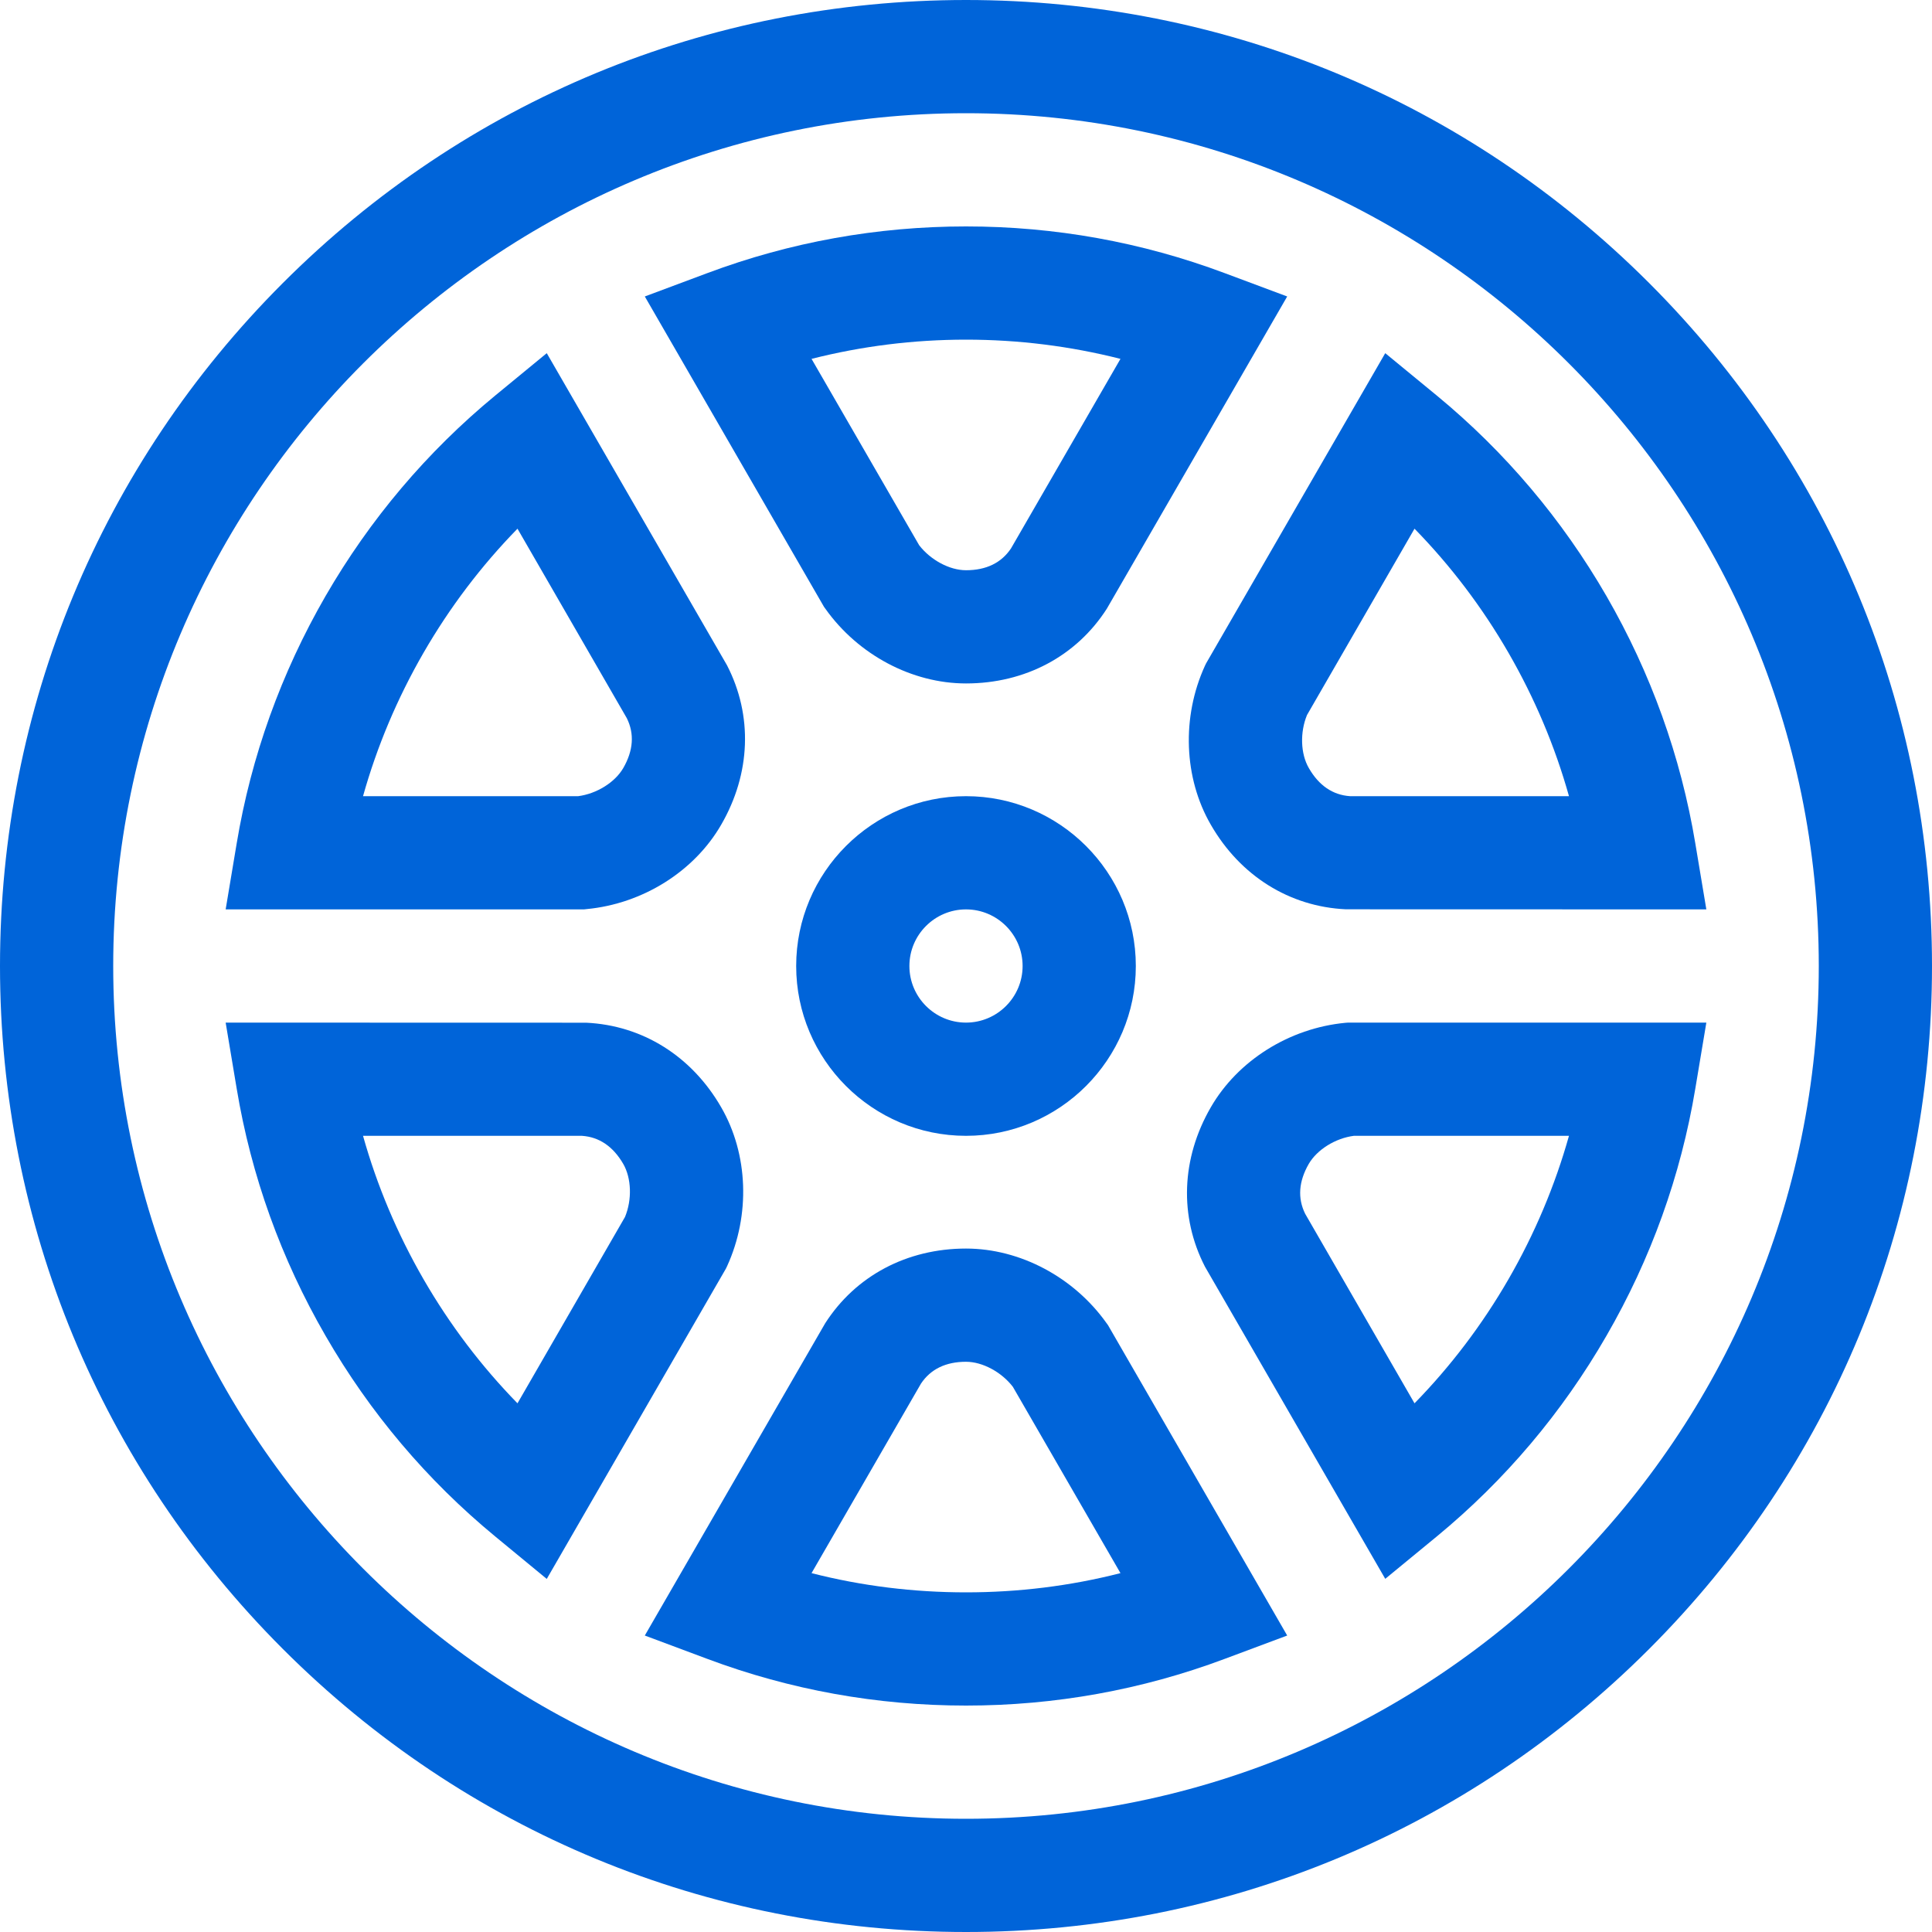 <svg width="20" height="20" viewBox="0 0 20 20" fill="none" xmlns="http://www.w3.org/2000/svg">
<path d="M17.071 2.929C15.182 1.04 12.671 0 10 0C7.329 0 4.818 1.04 2.929 2.929C1.04 4.818 0 7.329 0 10C0 12.671 1.04 15.182 2.929 17.071C4.818 18.96 7.329 20 10 20C12.671 20 15.182 18.96 17.071 17.071C18.96 15.182 20 12.671 20 10C20 7.329 18.96 4.818 17.071 2.929ZM10 18.828C5.132 18.828 1.172 14.868 1.172 10C1.172 5.132 5.132 1.172 10 1.172C14.868 1.172 18.828 5.132 18.828 10C18.828 14.868 14.868 18.828 10 18.828Z" fill="#0064D9"/>
<path d="M7.466 11.463C7.161 10.933 6.651 10.614 6.067 10.587L2.336 10.586L2.45 11.268C2.6 12.171 2.91 13.032 3.37 13.828C3.829 14.624 4.42 15.323 5.126 15.905L5.66 16.345L7.515 13.132L7.527 13.107C7.769 12.577 7.746 11.947 7.466 11.463ZM6.47 12.598L5.357 14.527C4.982 14.143 4.656 13.713 4.384 13.242C4.113 12.772 3.903 12.275 3.758 11.758H6.024C6.203 11.77 6.347 11.868 6.452 12.049C6.537 12.197 6.544 12.419 6.47 12.598Z" fill="#0064D9"/>
<path d="M11.47 13.718L11.454 13.696C11.116 13.221 10.559 12.925 10 12.925C9.389 12.925 8.857 13.207 8.542 13.699L6.675 16.931L7.323 17.173C8.18 17.494 9.08 17.656 10 17.656C10.919 17.656 11.82 17.494 12.677 17.173L13.325 16.931L11.47 13.718ZM10 16.484C9.457 16.484 8.921 16.418 8.401 16.285L9.534 14.323C9.634 14.173 9.791 14.097 10 14.097C10.171 14.097 10.367 14.203 10.485 14.356L11.599 16.285C11.079 16.418 10.543 16.484 10 16.484Z" fill="#0064D9"/>
<path d="M13.955 10.586L13.928 10.588C13.347 10.643 12.813 10.979 12.534 11.463C12.228 11.992 12.206 12.593 12.474 13.113L14.34 16.344L14.874 15.905C15.58 15.323 16.171 14.624 16.63 13.828C17.09 13.032 17.4 12.17 17.55 11.268L17.664 10.586H13.955ZM14.643 14.527L13.511 12.565C13.431 12.403 13.444 12.23 13.548 12.049C13.634 11.901 13.823 11.783 14.015 11.758H16.242C16.097 12.274 15.887 12.772 15.616 13.242C15.344 13.713 15.018 14.143 14.643 14.527Z" fill="#0064D9"/>
<path d="M17.55 8.732C17.4 7.83 17.09 6.968 16.631 6.172C16.171 5.376 15.58 4.677 14.874 4.095L14.34 3.656L12.485 6.868L12.473 6.893C12.231 7.423 12.254 8.053 12.534 8.537C12.839 9.067 13.349 9.386 13.933 9.413L17.664 9.414L17.55 8.732ZM13.976 8.242C13.797 8.23 13.653 8.132 13.549 7.951C13.463 7.803 13.456 7.581 13.53 7.402L14.643 5.473C15.018 5.857 15.344 6.287 15.616 6.758C15.887 7.228 16.097 7.725 16.242 8.242H13.976Z" fill="#0064D9"/>
<path d="M12.677 2.827C11.82 2.506 10.92 2.344 10 2.344C9.081 2.344 8.18 2.506 7.323 2.827L6.675 3.069L8.53 6.282L8.546 6.304C8.884 6.779 9.441 7.075 10 7.075C10.611 7.075 11.143 6.793 11.458 6.301L13.325 3.069L12.677 2.827ZM10.466 5.677C10.366 5.827 10.209 5.903 10 5.903C9.829 5.903 9.633 5.797 9.515 5.644L8.401 3.715C8.921 3.583 9.457 3.516 10 3.516C10.543 3.516 11.079 3.583 11.599 3.715L10.466 5.677Z" fill="#0064D9"/>
<path d="M7.526 6.887L5.66 3.656L5.126 4.095C4.42 4.677 3.829 5.376 3.369 6.172C2.91 6.968 2.6 7.83 2.45 8.732L2.336 9.414H6.045L6.072 9.411C6.653 9.356 7.187 9.021 7.466 8.537C7.772 8.008 7.794 7.407 7.526 6.887ZM6.452 7.951C6.366 8.099 6.177 8.217 5.985 8.242H3.758C3.903 7.725 4.113 7.228 4.384 6.758C4.656 6.287 4.982 5.857 5.357 5.473L6.489 7.435C6.569 7.597 6.556 7.77 6.452 7.951Z" fill="#0064D9"/>
<path d="M10 8.242C9.031 8.242 8.242 9.031 8.242 10C8.242 10.969 9.031 11.758 10 11.758C10.969 11.758 11.758 10.969 11.758 10C11.758 9.031 10.969 8.242 10 8.242ZM10 10.586C9.677 10.586 9.414 10.323 9.414 10C9.414 9.677 9.677 9.414 10 9.414C10.323 9.414 10.586 9.677 10.586 10C10.586 10.323 10.323 10.586 10 10.586Z" fill="#0064D9"/>
</svg>
